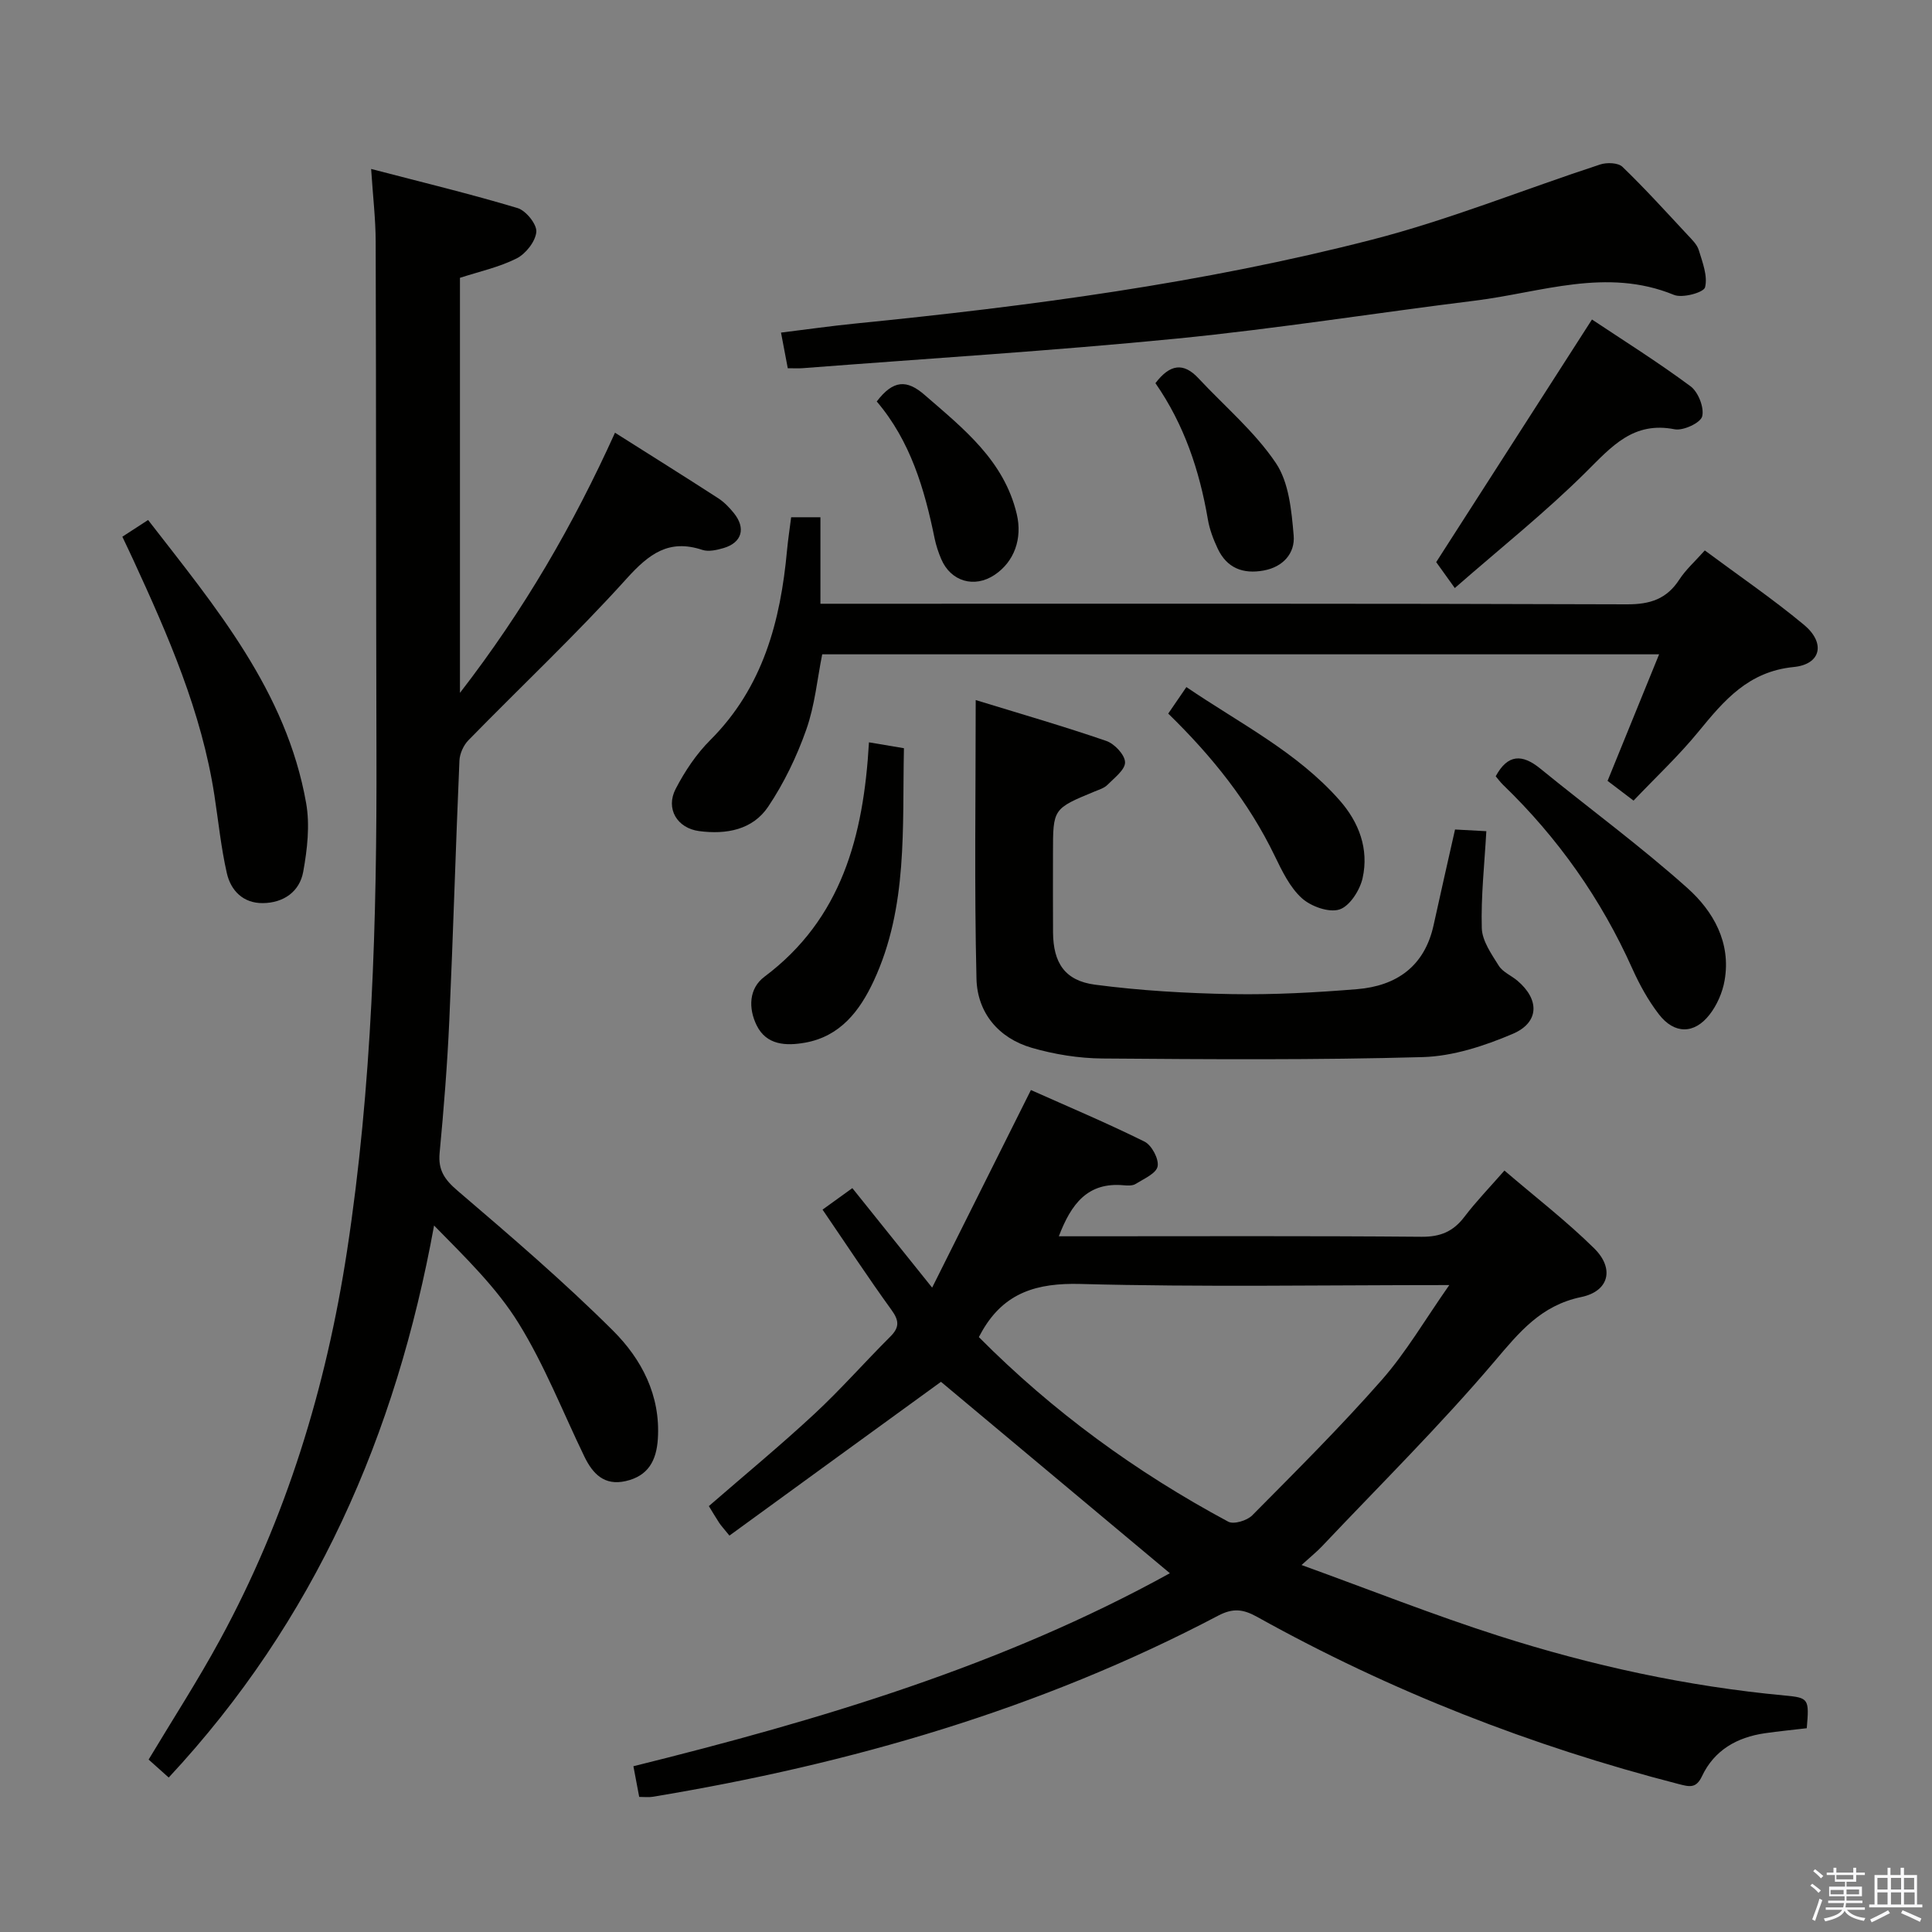 <svg enable-background="new 0 0 400 400" viewBox="0 0 400 400" xmlns="http://www.w3.org/2000/svg"><rect x="0" y="0" width="400" height="400" fill="#808080" stroke="none"/><path d="m374.8 390.4.4-.4c.7.5 1.3 1 1.8 1.4l-.5.5c-.5-.6-1.1-1.1-1.7-1.5zm1 7.3-.6-.3c.5-1.4 1.1-2.8 1.5-4.3.2.1.4.2.6.3-.5 1.3-1 2.8-1.5 4.3zm-.4-10.3.4-.4c.4.3 1 .8 1.7 1.4l-.5.5c-.4-.5-1-1-1.6-1.5zm2.5.3h1.7v-1h.6v1h3.5v-1h.6v1h1.8v.5h-1.8v1.4h-2v1h3.2v2h-3.2v.9h3.3v.5h-3.4c0 .3-.1.6-.1.9h4v.5h-3.7c.7.9 1.9 1.5 3.8 1.7-.1.2-.2.4-.3.6-2.1-.4-3.5-1.1-4-2.1-.4 1-1.8 1.7-4 2.2-.1-.2-.2-.4-.3-.6 2.1-.4 3.4-1 3.8-1.8h-3.4v-.5h3.6c.1-.3.1-.6.2-.9h-3.3v-.5h3.4c0-.3 0-.6 0-.9h-3.2v-2h3.3v-1h-2.1v-1.4h-1.7v-.5zm1.1 3.5v1h2.7c0-.3 0-.4 0-.4 0-.1 0-.2 0-.2 0-.1 0-.2 0-.3h-2.7zm1.2-3v.9h3.5v-.9zm4.7 3h-2.6v.6.4h2.6z" fill="#fafafb"/><path d="m393.6 386.7h.6v1.5h2.7v6.1h1.1v.6h-11v-.6h1.1v-6.1h2.7v-1.5h.6v1.5h2.1v-1.5zm-2.7 8.8.4.6c-1.2.6-2.5 1.3-3.8 1.9-.1-.2-.2-.4-.3-.6 1.2-.6 2.5-1.2 3.7-1.9zm-2.2-6.7v2.4h2.1v-2.4zm0 3v2.5h2.1v-2.5zm2.8-3v2.4h2.1v-2.4zm0 3v2.5h2.1v-2.5zm6 6.1c-1.4-.7-2.7-1.3-3.9-1.8l.3-.6c1.5.6 2.7 1.2 3.9 1.7zm-1.2-9.1h-2.1v2.4h2.1zm-2.1 3v2.5h2.2v-2.5z" fill="#fafafb"/><g fill="#010100"><path d="m151.02 317.93c-1.32-1.63-1.77-2.11-2.13-2.66-.72-1.1-1.38-2.23-2.13-3.45 7.38-6.41 14.8-12.53 21.84-19.07 5.48-5.09 10.43-10.74 15.73-16.02 1.91-1.9 1.85-3.3.26-5.5-4.85-6.7-9.4-13.63-14.29-20.79 2.29-1.66 4.15-3 6.17-4.45 5.25 6.54 10.41 12.98 16.52 20.6 7.07-14.15 13.64-27.29 20.45-40.91 7.59 3.39 15.67 6.79 23.52 10.68 1.49.74 3.01 3.6 2.71 5.13-.28 1.46-2.85 2.57-4.55 3.63-.63.4-1.64.35-2.45.28-7.47-.7-10.89 3.84-13.45 10.56h5.14c23.32 0 46.65-.1 69.97.1 3.9.03 6.55-1.09 8.86-4.13 2.4-3.16 5.18-6.03 8.29-9.58 6.38 5.47 12.81 10.43 18.56 16.09 4.27 4.2 3.11 8.9-2.67 10.1-8.36 1.74-12.82 7.28-17.98 13.36-11.28 13.28-23.71 25.58-35.7 38.26-1.01 1.07-2.17 2-4.22 3.86 14.09 5.1 27.28 10.34 40.76 14.65 19.31 6.18 39.07 10.48 59.31 12.37 4.94.46 5.06.68 4.53 6.77-2.85.34-5.78.62-8.68 1.04-5.78.84-10.47 3.5-13.02 8.91-1.21 2.57-2.61 2.17-4.78 1.62-30.55-7.87-59.71-19.25-87.27-34.6-2.96-1.65-5.05-1.88-8.12-.27-36.82 19.37-76.23 30.74-117.1 37.5-.8.13-1.63.02-2.76.02-.4-2.1-.78-4.12-1.2-6.35 38.66-9.59 76.43-20.83 111.07-39.96-15.87-13.27-31.6-26.42-47.39-39.63-13.86 10.05-28.7 20.85-43.8 31.84zm51.64-41.1c15.37 15.48 32.65 28.03 51.64 38.22 1.14.61 3.89-.23 4.96-1.31 9.11-9.2 18.31-18.35 26.85-28.07 5.03-5.73 8.93-12.45 13.95-19.61-26.49 0-51.44.44-76.36-.23-9.03-.24-15.71 1.78-20.28 9.62-.16.29-.32.59-.76 1.38z"/><path d="m34.93 368.02c-1.58-1.42-2.81-2.52-4.16-3.72 4.98-8.31 10.2-16.37 14.77-24.78 13.72-25.2 21.99-52.26 26.31-80.53 5.22-34.14 6.19-68.54 6.09-103.01-.1-35.33-.05-70.66-.16-105.99-.01-4.59-.56-9.19-.94-15.01 10.64 2.78 20.56 5.17 30.32 8.1 1.73.52 4.01 3.35 3.88 4.92-.17 1.99-2.18 4.54-4.07 5.5-3.63 1.83-7.74 2.72-11.74 4.02v85.93c13.3-17.2 23.49-34.83 32.1-53.86 7.35 4.65 14.39 9.05 21.36 13.56 1.24.8 2.32 1.93 3.25 3.08 2.53 3.13 1.67 6.12-2.13 7.24-1.4.41-3.1.8-4.39.38-6.94-2.3-11.04.81-15.66 5.92-10.45 11.59-21.86 22.31-32.78 33.49-1.02 1.04-1.8 2.78-1.86 4.23-.78 17.95-1.29 35.9-2.1 53.85-.41 9.13-1.14 18.25-2 27.35-.34 3.57 1.02 5.53 3.71 7.83 10.97 9.38 21.97 18.8 32.19 28.98 5.9 5.88 9.86 13.38 9.28 22.41-.29 4.51-2.01 7.67-6.64 8.73-4.44 1.02-6.84-1.5-8.57-5.07-4.48-9.25-8.25-18.95-13.64-27.64-4.57-7.38-11.01-13.6-17.48-20.2-7.88 43.33-24.69 81.82-54.94 114.29z"/><path d="m338.21 165.76c-2.13-1.62-3.8-2.89-5.38-4.09 3.56-8.74 6.99-17.15 10.67-26.2-58.16 0-115.48 0-173.27 0-1.02 5.06-1.52 10.57-3.31 15.62-1.96 5.55-4.59 11.02-7.86 15.9-3.23 4.83-8.69 5.82-14.31 5.08-4.54-.6-7-4.62-4.86-8.74 1.89-3.64 4.27-7.22 7.16-10.1 10.93-10.92 14.55-24.63 15.9-39.33.21-2.26.56-4.5.85-6.81h6.06v17.91h6.04c53.64 0 107.28-.07 160.92.12 4.82.02 8.25-1.09 10.88-5.15 1.33-2.04 3.22-3.72 5.26-6.01 7.04 5.23 14.03 10 20.52 15.39 4.52 3.75 3.58 8.19-2.12 8.75-9.38.93-14.4 6.9-19.7 13.37-4.07 4.98-8.81 9.41-13.45 14.29z"/><path d="m202.01 144.94c9.38 2.88 18.28 5.45 27.03 8.46 1.7.58 3.85 2.87 3.89 4.41.04 1.55-2.22 3.24-3.65 4.69-.66.67-1.72.98-2.63 1.36-8.64 3.57-8.64 3.57-8.64 12.71 0 5.5-.03 10.99.01 16.49.05 6.27 2.43 9.99 8.71 10.81 9.36 1.23 18.85 1.78 28.3 1.95 8.63.15 17.29-.32 25.9-1.02 8.22-.67 14.03-4.74 15.89-13.3 1.41-6.46 2.89-12.9 4.43-19.76 2.18.12 4.27.23 6.48.35-.39 6.9-1.13 13.51-.94 20.08.08 2.64 2.01 5.37 3.52 7.78.83 1.32 2.6 2.03 3.86 3.1 4.6 3.89 4.56 8.65-1 11.01-5.85 2.49-12.34 4.62-18.61 4.8-22.09.62-44.2.46-66.3.29-4.91-.04-9.96-.85-14.67-2.22-6.87-2-11.25-7.28-11.42-14.27-.46-18.96-.16-37.92-.16-57.72z"/><path d="m163.1 76.24c-.47-2.46-.86-4.55-1.4-7.38 5.32-.65 10.32-1.37 15.34-1.87 36.05-3.6 71.95-8.34 107.06-17.38 16.01-4.12 31.46-10.41 47.21-15.56 1.38-.45 3.71-.37 4.6.49 4.67 4.5 9.03 9.32 13.46 14.07.9.97 1.99 1.99 2.35 3.19.77 2.53 1.88 5.37 1.29 7.69-.27 1.07-4.68 2.29-6.44 1.56-13.97-5.73-27.5-.5-41.14 1.19-20.6 2.55-41.12 5.82-61.76 7.86-25.79 2.54-51.68 4.13-77.52 6.13-.82.06-1.64.01-3.05.01z"/><path d="m25.33 111.12c1.77-1.15 3.4-2.2 5.33-3.46 13.97 18.03 28.63 35.42 32.72 58.6.81 4.58.24 9.58-.6 14.22-.74 4.11-4.05 6.46-8.36 6.5-4.05.04-6.62-2.56-7.45-6.18-1.21-5.3-1.75-10.75-2.58-16.14-2.65-17.27-9.57-33.06-16.8-48.75-.67-1.47-1.39-2.94-2.26-4.79z"/><path d="m329.6 66.15c6.26 4.17 13.53 8.73 20.4 13.82 1.6 1.18 2.87 4.41 2.42 6.23-.33 1.34-3.92 3.02-5.69 2.68-8.57-1.69-13.04 3.55-18.35 8.83-8.41 8.36-17.75 15.79-27.18 24.04-1.9-2.64-3.05-4.26-3.85-5.37 10.49-16.32 21.17-32.96 32.25-50.23z"/><path d="m309.67 160.72c2.49-4.61 5.49-4.64 9.23-1.59 10.15 8.27 20.74 16.04 30.48 24.75 5.34 4.78 9.05 11.28 7.68 19.11-.43 2.49-1.58 5.12-3.13 7.1-3.17 4.06-7.29 4.03-10.46-.07-2.21-2.86-4.01-6.13-5.5-9.44-6.47-14.45-15.41-27.12-26.79-38.1-.58-.57-1.07-1.24-1.51-1.76z"/><path d="m179.91 153.69c2.73.46 4.79.81 7.24 1.22-.36 16.49.87 32.86-6.26 48.19-2.91 6.24-6.95 11.49-14.24 12.78-3.86.68-7.97.55-10-3.61-1.72-3.51-1.63-7.61 1.61-10.04 15.99-11.98 20.53-29.06 21.65-48.54z"/><path d="m241.87 147.74c1.23-1.79 2.33-3.4 3.76-5.49 11.04 7.52 22.87 13.41 31.7 23.42 4.05 4.59 6.12 10.12 4.78 16.14-.56 2.5-2.67 5.81-4.8 6.49-2.19.7-5.91-.64-7.8-2.36-2.47-2.25-4.08-5.62-5.59-8.73-5.35-11.09-12.87-20.52-22.05-29.47z"/><path d="m239.22 79.33c2.99-3.93 5.79-4.36 8.91-1.01 5.41 5.8 11.64 11.04 16.02 17.54 2.72 4.03 3.25 9.88 3.69 15.01.31 3.63-2.14 6.51-6.22 7.25-4.28.78-7.6-.51-9.5-4.52-.91-1.93-1.7-4-2.05-6.1-1.73-10.08-4.89-19.59-10.85-28.17z"/><path d="m181.52 83.12c3.43-4.49 6.23-4.56 9.92-1.35 8.03 6.98 16.43 13.55 19.07 24.67 1.2 5.07-.51 9.86-4.6 12.59-4.19 2.79-9.07 1.36-11.04-3.28-.58-1.36-1.06-2.8-1.36-4.24-2.1-10.28-5.02-20.21-11.99-28.39z"/></g></svg>